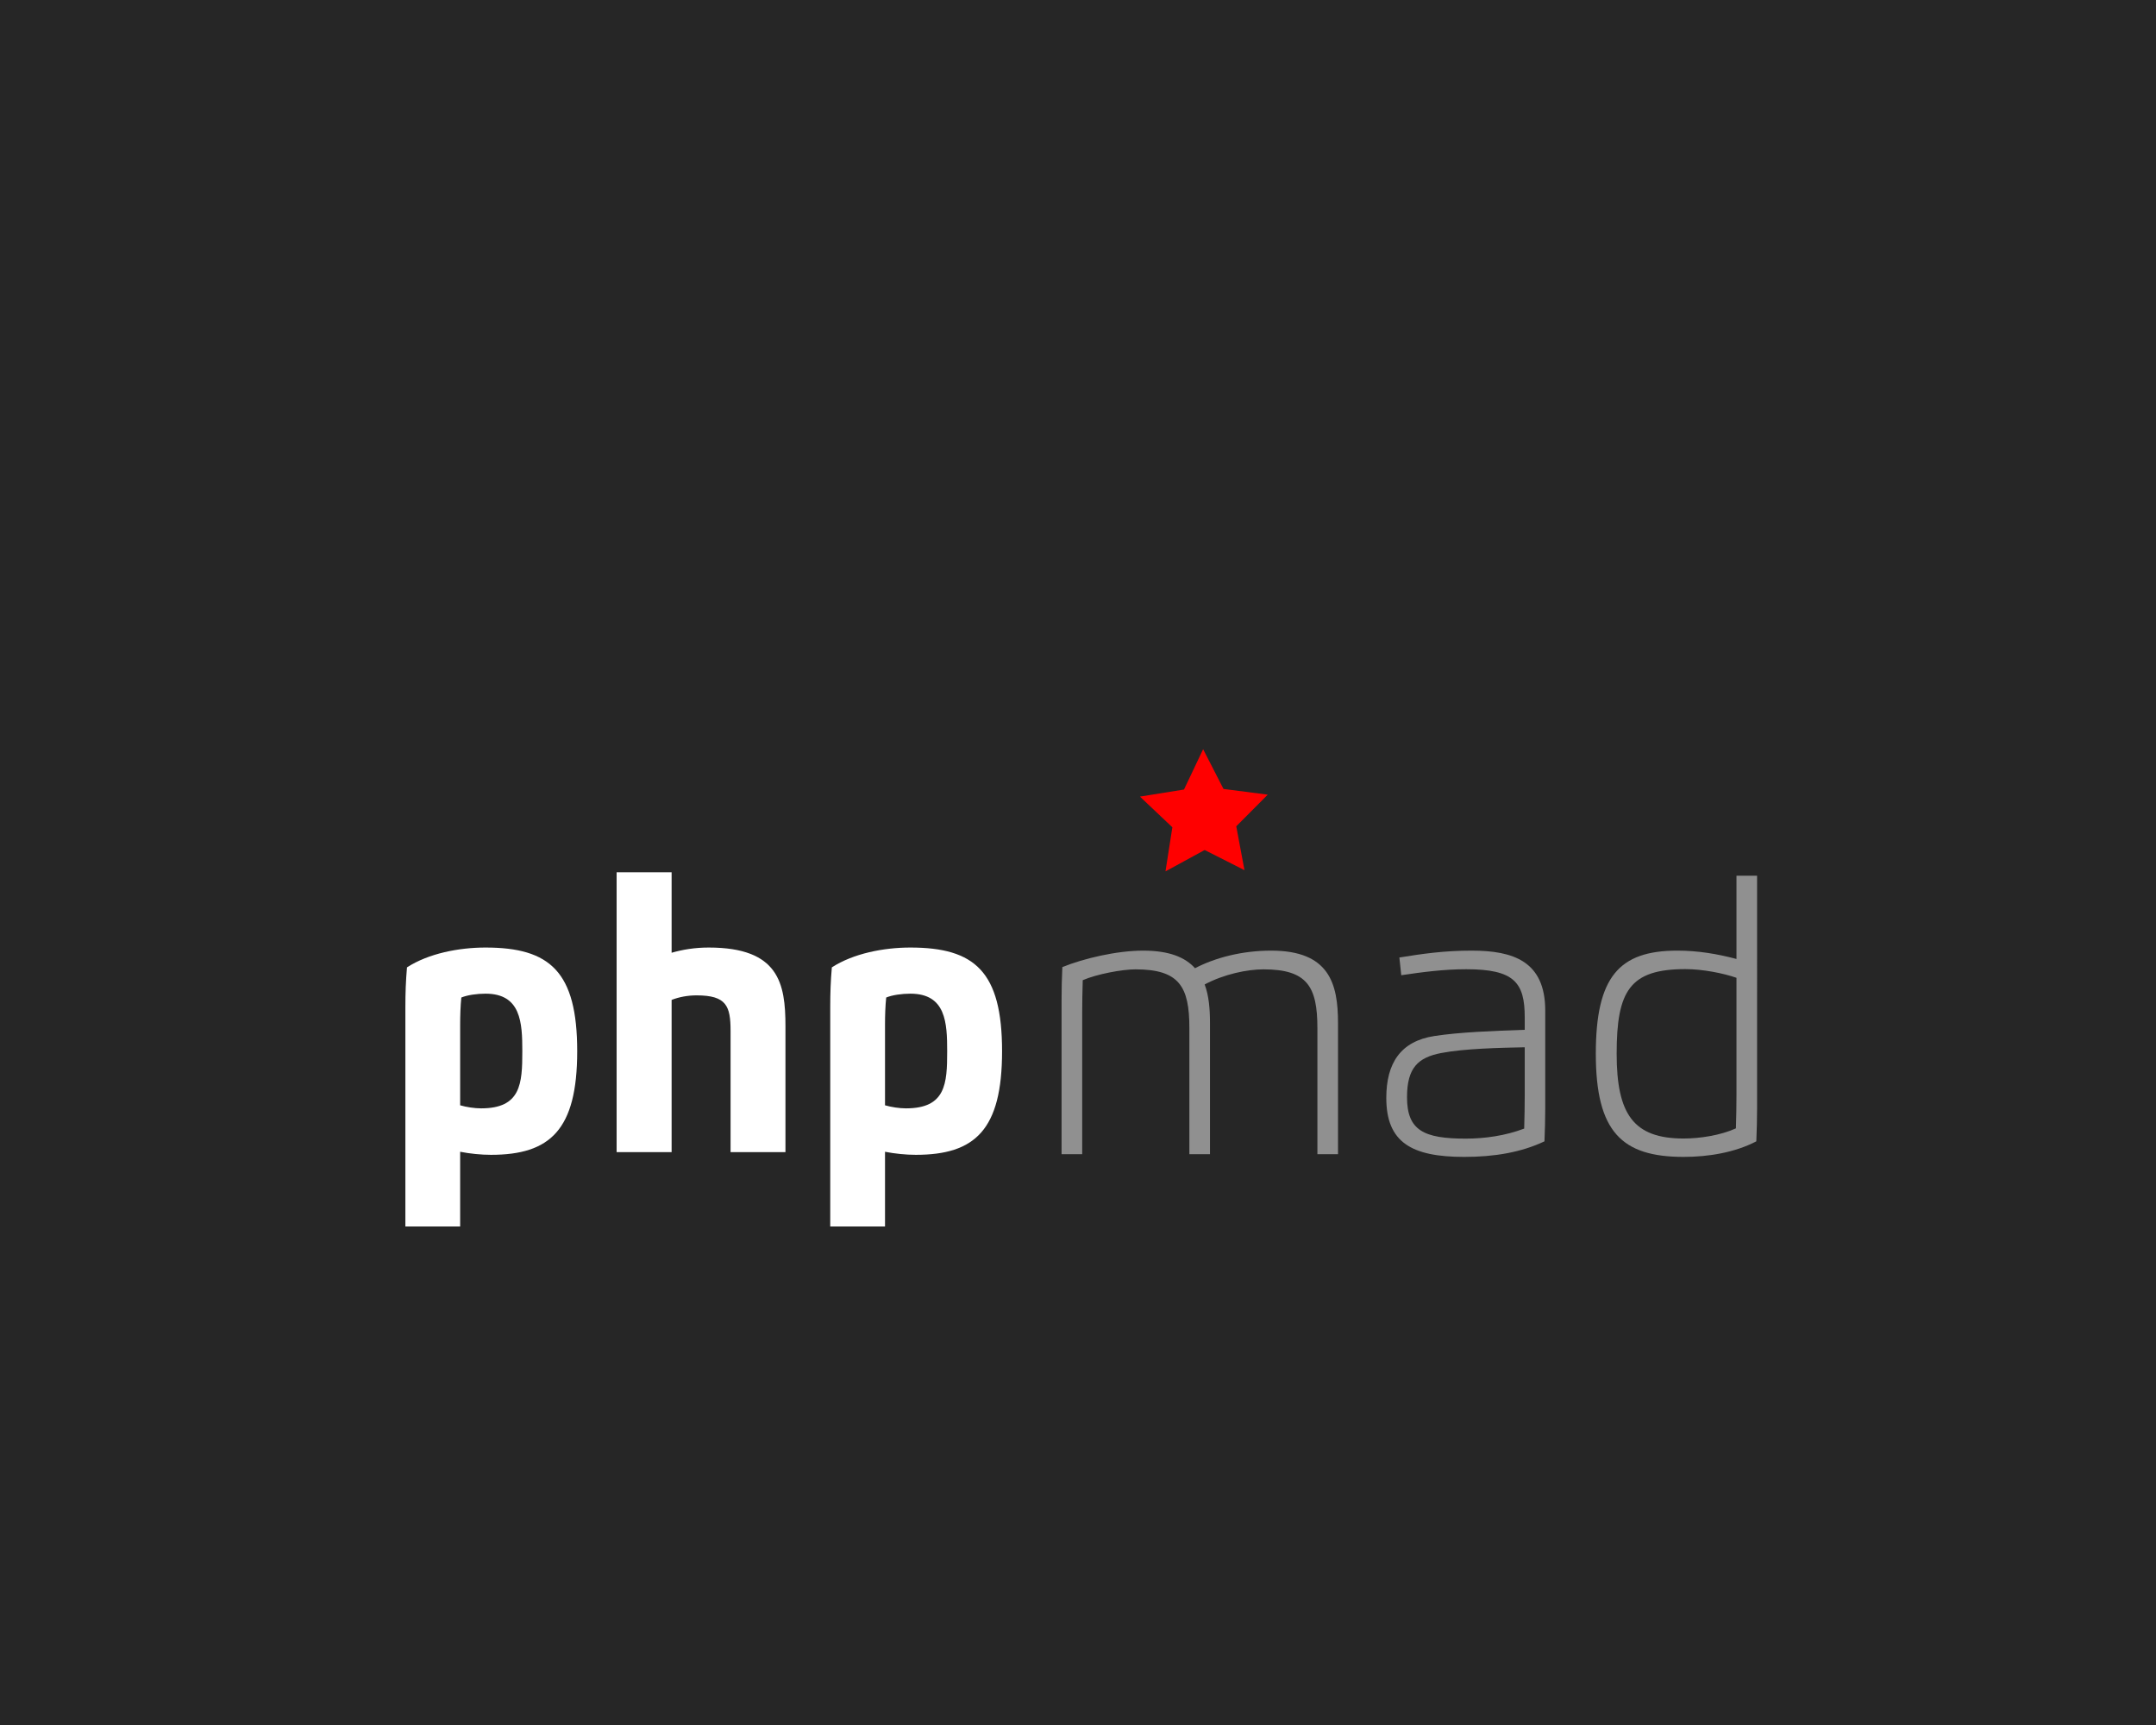 <?xml version="1.0" encoding="UTF-8" standalone="no"?>
<!-- Created with Inkscape (http://www.inkscape.org/) -->

<svg
   xmlns:dc="http://purl.org/dc/elements/1.1/"
   xmlns:cc="http://creativecommons.org/ns#"
   xmlns:rdf="http://www.w3.org/1999/02/22-rdf-syntax-ns#"
   xmlns:svg="http://www.w3.org/2000/svg"
   xmlns="http://www.w3.org/2000/svg"
   xmlns:sodipodi="http://sodipodi.sourceforge.net/DTD/sodipodi-0.dtd"
   xmlns:inkscape="http://www.inkscape.org/namespaces/inkscape"
   width="1280pt"
   height="1024pt"
   viewBox="0 0 451.556 361.244"
   version="1.1"
   id="svg8"
   inkscape:version="0.92.1 r15371"
   sodipodi:docname="phpmad3.svg">
  <title
     id="title3682">php mad</title>
  <defs
     id="defs2" />
  <sodipodi:namedview
     id="base"
     pagecolor="#262626"
     bordercolor="#666666"
     borderopacity="1.0"
     inkscape:pageopacity="0"
     inkscape:pageshadow="2"
     inkscape:zoom="0.47"
     inkscape:cx="850.64043"
     inkscape:cy="560"
     inkscape:document-units="mm"
     inkscape:current-layer="layer1"
     showgrid="false"
     units="pt"
     showborder="true"
     inkscape:pagecheckerboard="true"
     inkscape:showpageshadow="false"
     inkscape:measure-start="0,0"
     inkscape:measure-end="0,0"
     inkscape:window-width="959"
     inkscape:window-height="672"
     inkscape:window-x="329"
     inkscape:window-y="60"
     inkscape:window-maximized="0" />
  <g
     inkscape:label="Capa 1"
     inkscape:groupmode="layer"
     id="layer1"
     transform="translate(0,64.244)">
    <rect
       id="rect3684"
       width="452.016"
       height="365.243"
       x="-0.008"
       y="-64.285"
       style="fill:#262626;fill-opacity:1;stroke-width:0.265" />
    <g
       aria-label="php "
       transform="matrix(0.389,0,0,0.412,-39.921,-165.55)"
       style="font-style:normal;font-weight:normal;font-size:40px;line-height:1.25;font-family:sans-serif;letter-spacing:0px;word-spacing:0px;fill:#000000;fill-opacity:1;stroke:none"
       id="flowRoot4491">
      <path
         d="m 350.376,831.323 c 5.242,0.979 11.348,1.555 16.59,1.555 31.856,0 46.43,-12.673 46.43,-52.652 0,-40.439 -14.632,-52.709 -49.368,-52.709 -14.344,0 -30.704,2.995 -42.283,10.081 -0.634,6.913 -0.864,12.961 -0.864,20.162 v 111.525 h 29.494 z m 0,-23.618 v -41.015 c 0,-4.608 0.173,-9.62 0.634,-13.768 3.226,-1.267 8.41,-1.959 13.019,-1.959 19.125,0 19.816,14.747 19.816,29.264 0,16.475 -0.749,29.033 -22.178,29.033 -3.572,0 -7.95,-0.634 -11.291,-1.555 z"
         style="font-style:normal;font-variant:normal;font-weight:800;font-stretch:normal;font-size:192px;font-family:Flexo;-inkscape-font-specification:'Flexo Ultra-Bold';fill:#ffffff;fill-opacity:1"
         id="path4554" />
      <path
         d="m 525.524,831.496 v -64 c 0,-21.775 -3.572,-39.978 -41.303,-39.978 -7.489,0 -14.056,1.037 -19.989,2.65 v -40.9 h -29.609 v 142.229 h 29.609 v -77.365 c 4.09,-1.498 8.698,-2.304 13.422,-2.304 16.072,0 18.319,5.357 18.319,18.088 v 61.581 z"
         style="font-style:normal;font-variant:normal;font-weight:800;font-stretch:normal;font-size:192px;font-family:Flexo;-inkscape-font-specification:'Flexo Ultra-Bold';fill:#ffffff;fill-opacity:1"
         id="path4556" />
      <path
         d="m 579.126,831.323 c 5.242,0.979 11.348,1.555 16.59,1.555 31.856,0 46.43,-12.673 46.43,-52.652 0,-40.439 -14.632,-52.709 -49.368,-52.709 -14.344,0 -30.704,2.995 -42.283,10.081 -0.634,6.913 -0.864,12.961 -0.864,20.162 v 111.525 h 29.494 z m 0,-23.618 v -41.015 c 0,-4.608 0.173,-9.62 0.634,-13.768 3.226,-1.267 8.41,-1.959 13.019,-1.959 19.125,0 19.816,14.747 19.816,29.264 0,16.475 -0.749,29.033 -22.178,29.033 -3.572,0 -7.95,-0.634 -11.291,-1.555 z"
         style="font-style:normal;font-variant:normal;font-weight:800;font-stretch:normal;font-size:192px;font-family:Flexo;-inkscape-font-specification:'Flexo Ultra-Bold';fill:#ffffff;fill-opacity:1"
         id="path4558" />
    </g>
    <flowRoot
       xml:space="preserve"
       id="flowRoot4503"
       style="fill:#909ff0;fill-opacity:0;stroke:none;font-family:Flexo;font-style:normal;font-weight:300;font-size:192px;line-height:1.25;letter-spacing:0px;word-spacing:0px;-inkscape-font-specification:'Flexo, Light';font-stretch:normal;font-variant:normal;text-anchor:start;text-align:start;writing-mode:lr;font-variant-ligatures:normal;font-variant-caps:normal;font-variant-numeric:normal;font-feature-settings:normal;"><flowRegion
         id="flowRegion4505"
         style="-inkscape-font-specification:'Flexo, Light';font-family:Flexo;font-weight:300;font-style:normal;font-stretch:normal;font-variant:normal;font-size:192px;text-anchor:start;text-align:start;writing-mode:lr;font-variant-ligatures:normal;font-variant-caps:normal;font-variant-numeric:normal;font-feature-settings:normal;fill:#909ff0;fill-opacity:0;"><rect
           id="rect4507"
           width="414.894"
           height="219.149"
           x="970.213"
           y="758.95"
           style="-inkscape-font-specification:'Flexo, Light';font-family:Flexo;font-weight:300;font-style:normal;font-stretch:normal;font-variant:normal;font-size:192px;text-anchor:start;text-align:start;writing-mode:lr;font-variant-ligatures:normal;font-variant-caps:normal;font-variant-numeric:normal;font-feature-settings:normal;fill:#909ff0;fill-opacity:0;" /></flowRegion><flowPara
         id="flowPara4511"></flowPara></flowRoot>    <flowRoot
       xml:space="preserve"
       id="flowRoot4521"
       style="fill:#909090;fill-opacity:1;stroke:none;font-family:Flexo;font-style:normal;font-weight:normal;font-size:192px;line-height:1.25;letter-spacing:0px;word-spacing:0px;-inkscape-font-specification:'Flexo, Normal';font-stretch:normal;font-variant:normal;text-anchor:start;text-align:start;writing-mode:lr;font-variant-ligatures:normal;font-variant-caps:normal;font-variant-numeric:normal;font-feature-settings:normal;"><flowRegion
         id="flowRegion4523"
         style="fill:#909090;fill-opacity:1;-inkscape-font-specification:'Flexo, Normal';font-family:Flexo;font-weight:normal;font-style:normal;font-stretch:normal;font-variant:normal;font-size:192px;text-anchor:start;text-align:start;writing-mode:lr;font-variant-ligatures:normal;font-variant-caps:normal;font-variant-numeric:normal;font-feature-settings:normal;"><rect
           id="rect4525"
           width="427.66"
           height="191.489"
           x="980.851"
           y="769.589"
           style="fill:#909090;fill-opacity:1;-inkscape-font-specification:'Flexo, Normal';font-family:Flexo;font-weight:normal;font-style:normal;font-stretch:normal;font-variant:normal;font-size:192px;text-anchor:start;text-align:start;writing-mode:lr;font-variant-ligatures:normal;font-variant-caps:normal;font-variant-numeric:normal;font-feature-settings:normal;" /></flowRegion><flowPara
         id="flowPara4533">mad</flowPara></flowRoot>    <g
       aria-label="mad"
       transform="matrix(0.403,0,0,0.41,-168.901,-94.073)"
       style="font-style:normal;font-variant:normal;font-weight:300;font-stretch:normal;font-size:192px;line-height:1.25;font-family:Flexo;-inkscape-font-specification:'Flexo, Light';font-variant-ligatures:normal;font-variant-caps:normal;font-variant-numeric:normal;font-feature-settings:normal;text-align:start;letter-spacing:0px;word-spacing:0px;writing-mode:lr-tb;text-anchor:start;fill:#909090;fill-opacity:1;stroke:none"
       id="flowRoot4535">
      <path
         d="m 981.529,590.451 c 0,-4.896 0.115,-11.867 0.288,-17.051 7.374,-3.111 20.45,-5.53 27.42,-5.53 22.754,0 27.996,8.814 27.996,29.955 v 64.461 h 10.715 v -66.996 c 0,-7.201 -0.576,-13.998 -2.765,-19.701 9.966,-5.242 22.063,-7.719 30.589,-7.719 22.697,0 27.996,8.814 27.996,29.955 v 64.461 h 10.715 v -66.996 c 0,-20.104 -4.493,-36.983 -34.736,-36.983 -15.093,0 -29.033,3.572 -39.575,8.986 -5.127,-5.588 -13.422,-8.986 -26.959,-8.986 -13.71,0 -30.877,3.975 -41.995,8.41 -0.288,5.415 -0.403,11.291 -0.403,16.994 v 78.574 h 10.715 z"
         style=""
         id="path4547" />
      <path
         d="m 1147.351,570.865 c 11.175,-1.613 22.063,-3.053 33.757,-3.053 24.943,0 30.416,6.74 30.416,24.598 v 6.337 c -16.878,0.576 -33.872,1.21 -46.891,3.168 -17.685,2.65 -25.058,13.941 -25.058,31.626 0,22.697 13.134,30.128 40.497,30.128 15.265,0 29.321,-2.189 41.707,-7.95 0.23,-5.415 0.403,-11.291 0.403,-16.994 v -49.771 c 0,-25.289 -16.706,-30.646 -38.25,-30.646 -14.344,0 -25.577,1.613 -37.559,3.514 z m 2.995,62.329 c 0,-15.035 5.703,-20.277 17.743,-22.581 11.752,-2.247 30.589,-2.707 43.435,-2.938 v 24.482 c 0,4.896 -0.115,11.867 -0.288,17.051 -9.735,3.629 -20.45,5.127 -30.358,5.127 -21.775,0 -30.531,-4.148 -30.531,-21.141 z"
         style=""
         id="path4549" />
      <path
         d="m 1321.567,562.57 c -9.966,-2.592 -19.989,-4.263 -30.761,-4.263 -30.358,0 -42.34,13.537 -42.34,52.652 0,39.863 13.48,52.709 45.624,52.709 12.731,0 26.556,-2.189 37.789,-7.95 0.23,-5.415 0.403,-11.291 0.403,-16.994 V 520.057 h -10.715 z m 0,9.62 v 59.852 c 0,4.954 -0.115,11.924 -0.288,17.051 -8.007,3.572 -18.722,5.185 -27.19,5.185 -25.923,0 -34.794,-12.27 -34.794,-43.32 0,-32.029 6.74,-43.204 35.716,-43.204 8.929,0 19.644,2.074 26.556,4.436 z"
         style=""
         id="path4551" />
    </g>
    <path
       sodipodi:type="star"
       style="fill:#ff0000;fill-opacity:1;stroke-width:0.265"
       id="path4545"
       sodipodi:sides="5"
       sodipodi:cx="252.19859"
       sodipodi:cy="106.7252"
       sodipodi:r1="14.073582"
       sodipodi:r2="7.0367908"
       sodipodi:arg1="0.92729522"
       sodipodi:arg2="1.5556137"
       inkscape:flatsided="false"
       inkscape:rounded="0"
       inkscape:randomized="0"
       d="m 260.643,117.984 -8.337,-4.223 -8.205,4.474 1.44,-9.234 -6.791,-6.421 9.227,-1.484 4.008,-8.443 4.263,8.317 9.268,1.203 -6.593,6.624 z"
       inkscape:transform-center-x="0.066028471"
       inkscape:transform-center-y="-1.2809596" />
  </g>
</svg>
